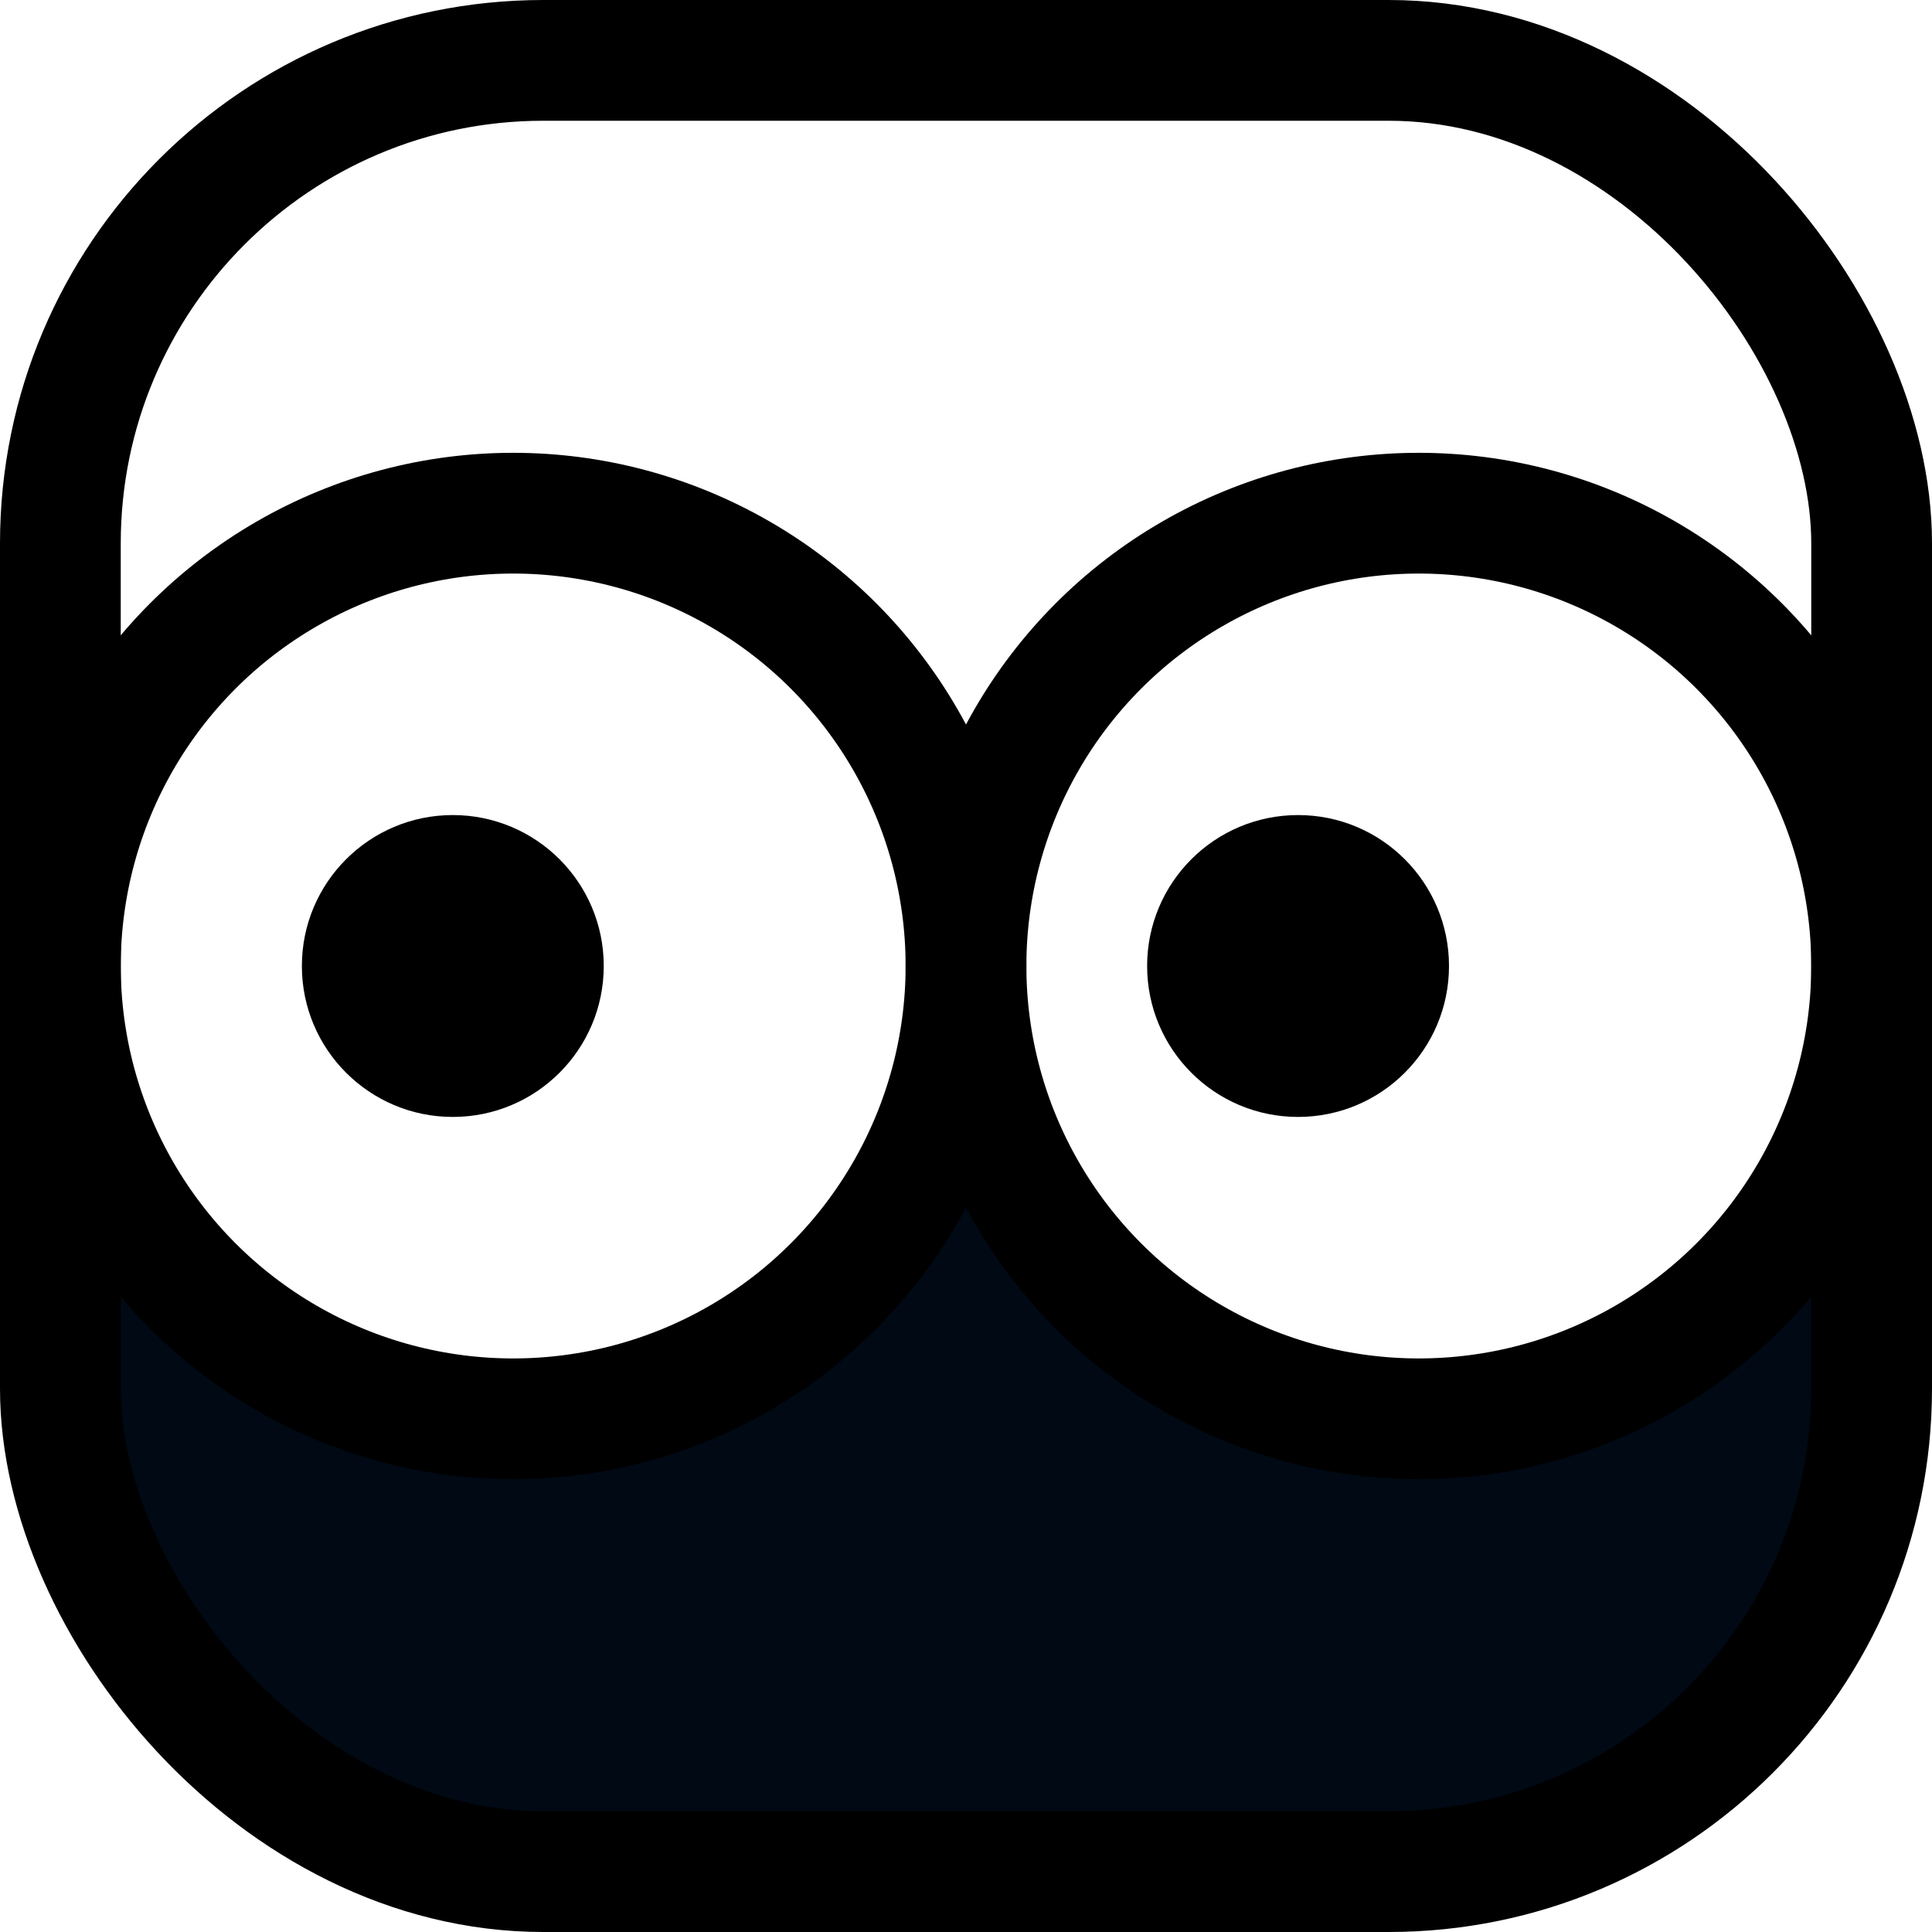 <?xml version="1.0" encoding="UTF-8" standalone="no"?>
<svg
   xmlns:osb="http://www.openswatchbook.org/uri/2009/osb"
   xmlns:dc="http://purl.org/dc/elements/1.1/"
   xmlns:cc="http://creativecommons.org/ns#"
   xmlns:rdf="http://www.w3.org/1999/02/22-rdf-syntax-ns#"
   xmlns:svg="http://www.w3.org/2000/svg"
   xmlns="http://www.w3.org/2000/svg"
   xmlns:sodipodi="http://sodipodi.sourceforge.net/DTD/sodipodi-0.dtd"
   xmlns:inkscape="http://www.inkscape.org/namespaces/inkscape"
   version="1.1"
   height="256"
   width="256"
   id="svg2"
   inkscape:version="0.92.2 5c3e80d, 2017-08-06"
   sodipodi:docname="face.svg"
   inkscape:export-filename="/Users/stringer/Projects/freezemaster/static/img/face.png"
   inkscape:export-xdpi="96"
   inkscape:export-ydpi="96">
  <sodipodi:namedview
     pagecolor="#ffffff"
     bordercolor="#666666"
     borderopacity="1"
     objecttolerance="10"
     gridtolerance="10"
     guidetolerance="10"
     inkscape:pageopacity="0"
     inkscape:pageshadow="2"
     inkscape:window-width="1241"
     inkscape:window-height="737"
     id="namedview10"
     showgrid="false"
     fit-margin-left="8"
     fit-margin-right="8"
     fit-margin-top="0"
     fit-margin-bottom="0"
     inkscape:zoom="0.70710678"
     inkscape:cx="160.17871"
     inkscape:cy="94.811989"
     inkscape:window-x="0"
     inkscape:window-y="1"
     inkscape:window-maximized="0"
     inkscape:current-layer="svg2"
     showborder="true"
     borderlayer="true" />
  <defs
     id="defs12">
    <linearGradient
       id="linearGradient2856"
       osb:paint="solid">
      <stop
         style="stop-color:#a02814;stop-opacity:1;"
         offset="0"
         id="stop2854" />
    </linearGradient>
    <filter
       inkscape:label="Canvas Bumps"
       inkscape:menu-tooltip="Canvas texture with an HSL sensitive height map"
       inkscape:menu="Bumps"
       style="color-interpolation-filters:sRGB;"
       id="filter1313">
      <feTurbulence
         type="turbulence"
         result="result1"
         numOctaves="7"
         seed="300"
         baseFrequency="0.2"
         id="feTurbulence1295" />
      <feDisplacementMap
         xChannelSelector="R"
         in2="result1"
         result="result7"
         id="feDisplacementMap1297" />
      <feBlend
         in="result7"
         in2="SourceGraphic"
         mode="screen"
         result="fbSourceGraphic"
         id="feBlend1299" />
      <feColorMatrix
         result="fbSourceGraphicAlpha"
         values="1 0 0 -1 0 1 0 1 -1 0 1 0 0 -1 0 -0.8 -1 0 4 -2.5 "
         id="feColorMatrix1301" />
      <feGaussianBlur
         result="result0"
         in="fbSourceGraphicAlpha"
         stdDeviation="0.5"
         id="feGaussianBlur1303" />
      <feSpecularLighting
         result="result6"
         surfaceScale="5"
         specularConstant="1"
         specularExponent="5"
         id="feSpecularLighting1307">
        <feDistantLight
           azimuth="225"
           elevation="35"
           id="feDistantLight1305" />
      </feSpecularLighting>
      <feComposite
         in2="SourceGraphic"
         k3="1"
         k2="0.5"
         operator="arithmetic"
         result="result4"
         id="feComposite1309" />
      <feComposite
         operator="in"
         result="result2"
         in="result4"
         in2="SourceGraphic"
         id="feComposite1311" />
    </filter>
  </defs>
  <path
     style="fill:#000914;fill-opacity:1;fill-rule:evenodd;stroke:none;stroke-width:1px;stroke-linecap:butt;stroke-linejoin:miter;stroke-opacity:1"
     d="m 7.5,151 1.5,46 13.5,30 35,19.5 81,5.5 67.5,-5 39.5,-35.5 5,-37.5 -3.5,-24.5 -22,24.5 -31,9 -34,-5.5 -20,-17 -6,-31 -8,10 -12.5,23 L 95,175 62,184.5 35.5,179 20.5,164.5 Z"
     id="path1414"
     inkscape:connector-curvature="0"
     sodipodi:nodetypes="ccccccccccccccccccccc" />
  <rect
     style="opacity:1;fill:none;fill-opacity:1;stroke:#000000;stroke-width:16;stroke-linecap:round;stroke-linejoin:miter;stroke-miterlimit:4;stroke-dasharray:none;stroke-dashoffset:0;stroke-opacity:1"
     id="rect1251"
     width="240"
     height="240"
     x="8"
     y="8"
     ry="64"
     rx="64" />
  <circle
     cy="128"
     cx="172"
     id="circle1331"
     style="opacity:1;fill:#000000;fill-opacity:1;stroke:none;stroke-width:6;stroke-linecap:round;stroke-linejoin:miter;stroke-miterlimit:4;stroke-dasharray:none;stroke-dashoffset:0;stroke-opacity:1"
     r="20" />
  <circle
     cy="128"
     cx="68"
     id="circle1333"
     style="opacity:1;fill:none;fill-opacity:1;stroke:#000000;stroke-width:16;stroke-linecap:round;stroke-linejoin:miter;stroke-miterlimit:4;stroke-dasharray:none;stroke-dashoffset:0;stroke-opacity:1"
     r="60" />
  <circle
     style="opacity:1;fill:#000000;fill-opacity:1;stroke:none;stroke-width:6;stroke-linecap:round;stroke-linejoin:miter;stroke-miterlimit:4;stroke-dasharray:none;stroke-dashoffset:0;stroke-opacity:1"
     id="circle1335"
     cx="60"
     cy="128"
     r="20" />
  <circle
     r="60"
     style="opacity:1;fill:none;fill-opacity:1;stroke:#000000;stroke-width:16;stroke-linecap:round;stroke-linejoin:miter;stroke-miterlimit:4;stroke-dasharray:none;stroke-dashoffset:0;stroke-opacity:1"
     id="circle2886"
     cx="188"
     cy="128" />
</svg>
